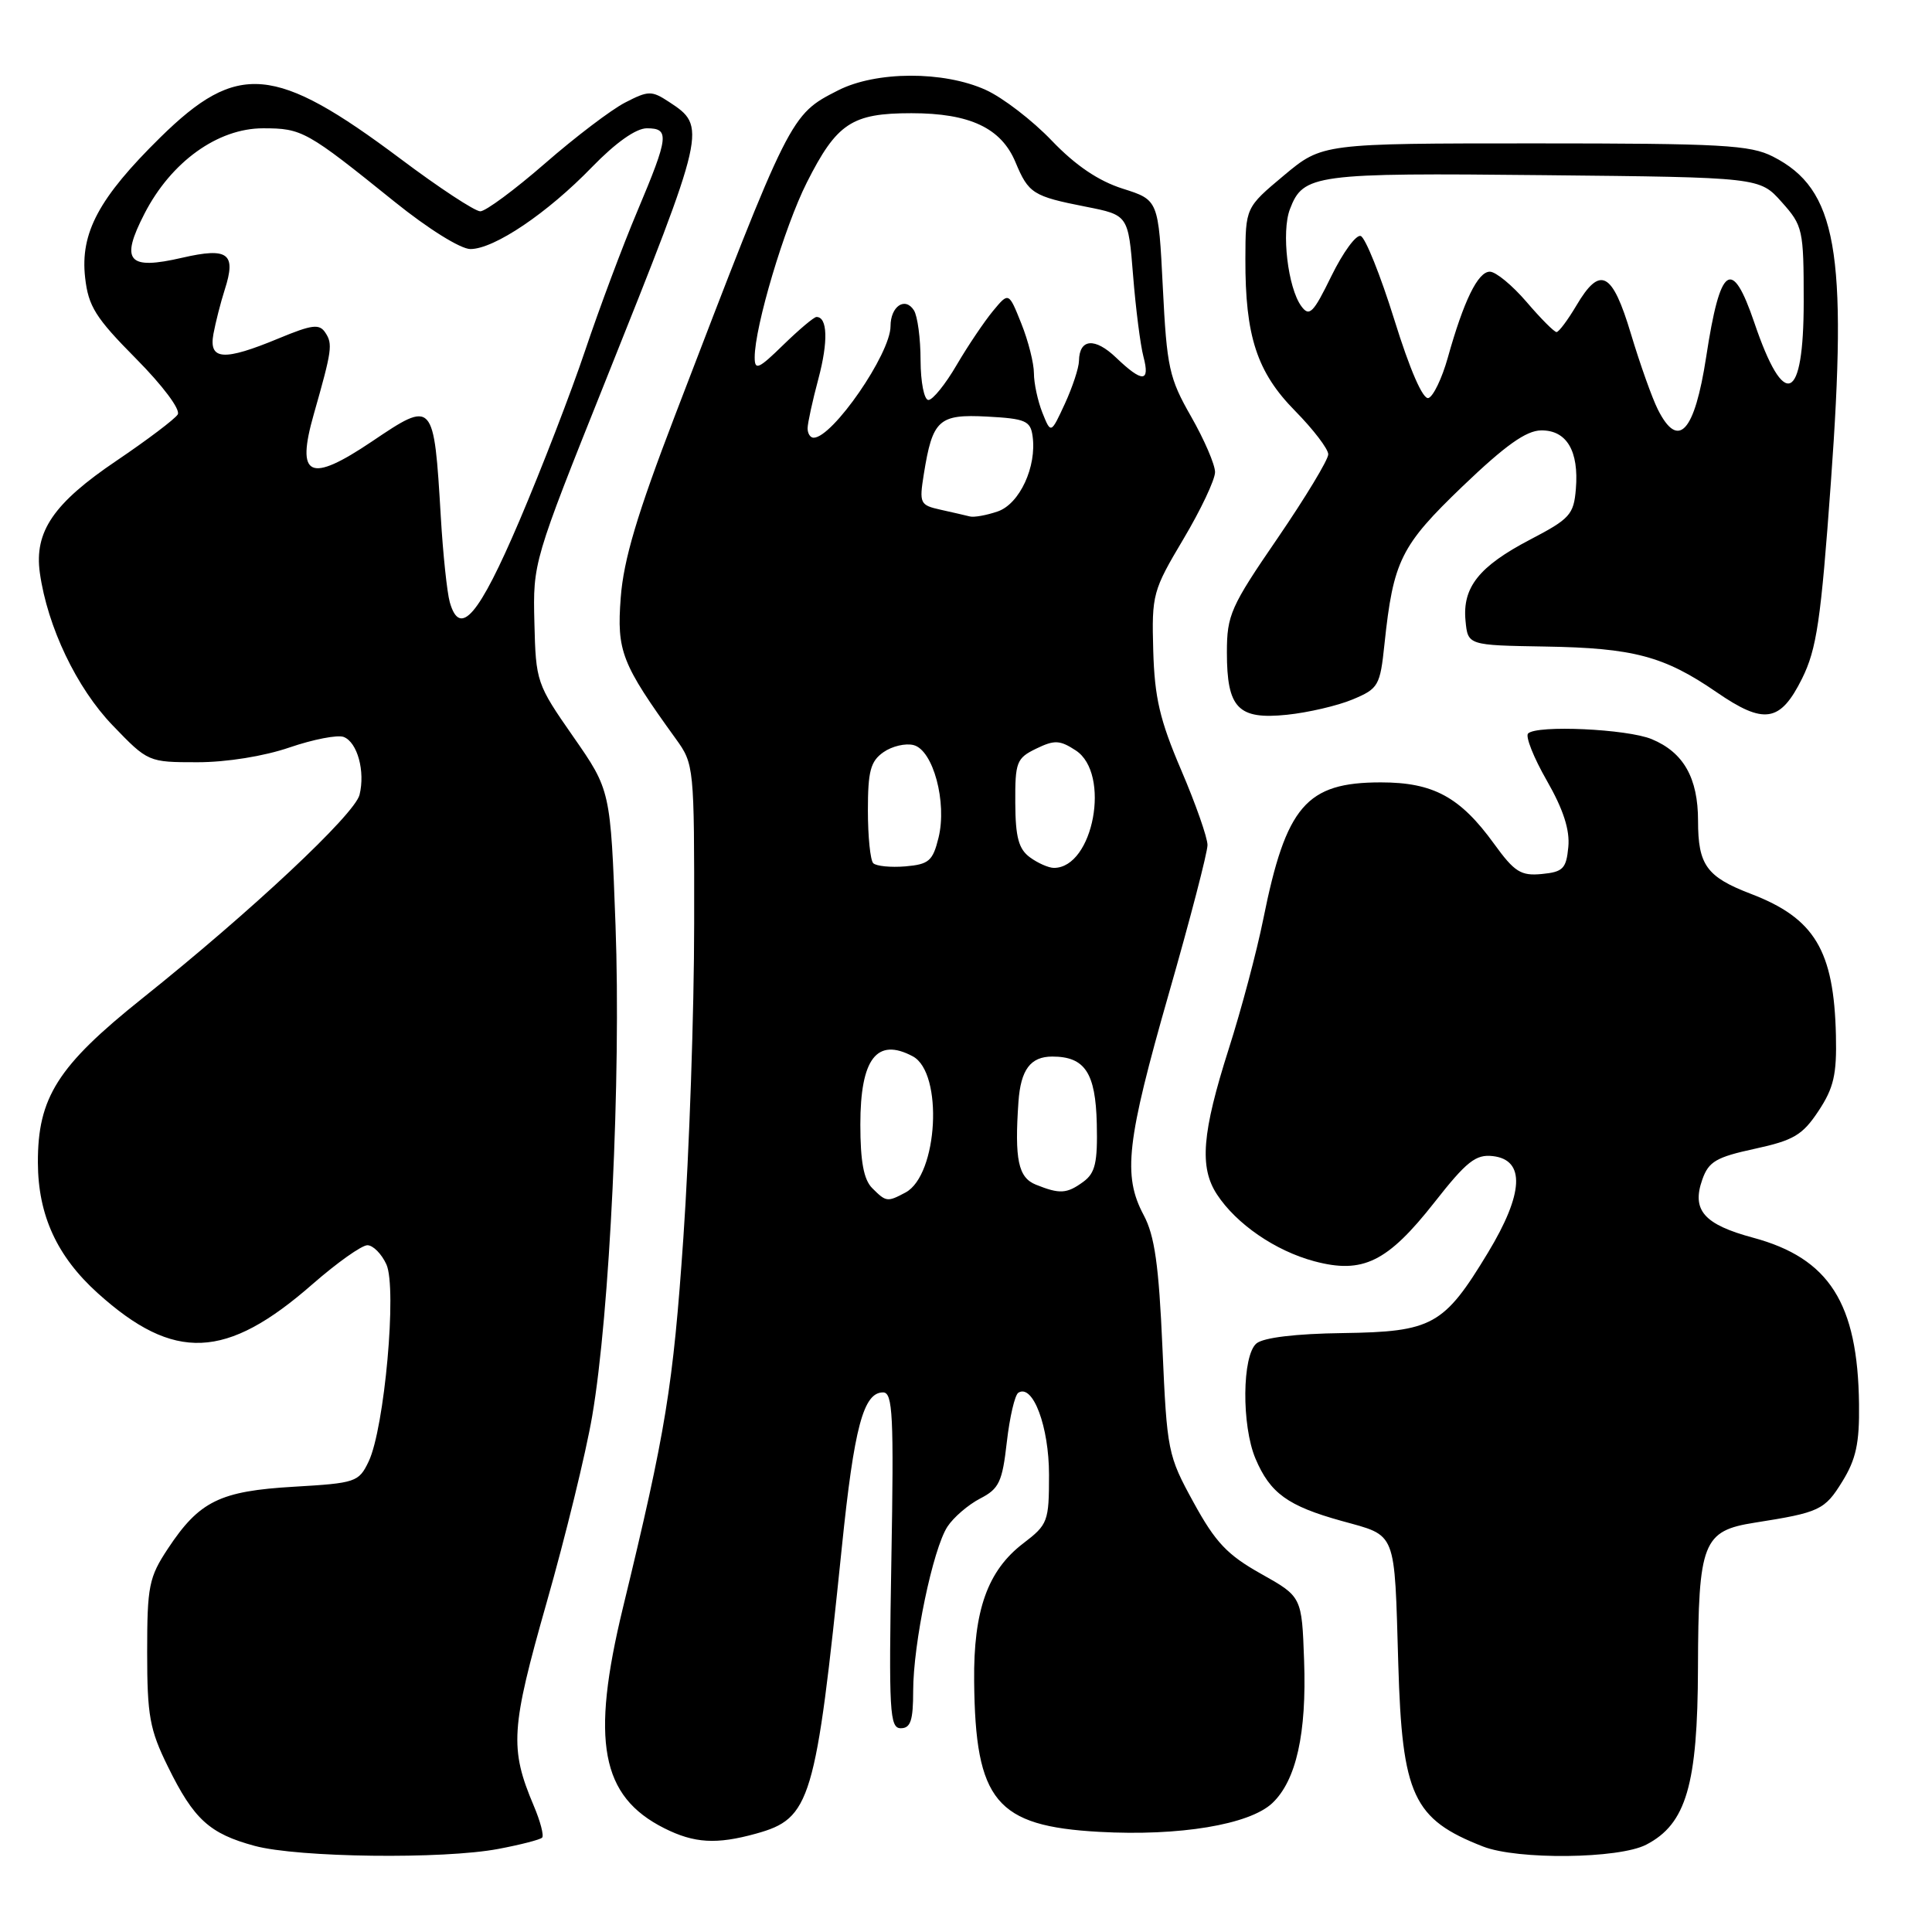 <?xml version="1.0" encoding="UTF-8" standalone="no"?>
<!DOCTYPE svg PUBLIC "-//W3C//DTD SVG 1.1//EN" "http://www.w3.org/Graphics/SVG/1.1/DTD/svg11.dtd" >
<svg xmlns="http://www.w3.org/2000/svg" xmlns:xlink="http://www.w3.org/1999/xlink" version="1.1" viewBox="0 0 256 256">
 <g >
 <path fill="currentColor"
d=" M 66.04 244.99 C 68.96 244.44 71.56 243.77 71.83 243.50 C 72.10 243.24 71.60 241.33 70.72 239.26 C 67.51 231.66 67.68 229.05 72.44 212.32 C 74.92 203.62 77.64 192.51 78.47 187.63 C 80.80 174.05 82.30 142.64 81.56 122.60 C 80.90 104.71 80.90 104.71 75.95 97.60 C 71.10 90.64 71.00 90.34 70.81 82.50 C 70.61 74.54 70.67 74.37 80.22 50.50 C 93.63 16.96 93.67 16.80 88.63 13.49 C 86.34 11.99 85.91 12.00 82.83 13.59 C 81.00 14.53 76.22 18.16 72.22 21.65 C 68.21 25.14 64.35 28.00 63.64 28.00 C 62.93 28.00 58.16 24.87 53.05 21.03 C 36.42 8.58 31.48 8.14 21.23 18.22 C 13.10 26.22 10.61 30.86 11.28 36.79 C 11.71 40.60 12.66 42.11 18.01 47.51 C 21.56 51.09 23.95 54.28 23.55 54.92 C 23.17 55.53 19.53 58.28 15.45 61.04 C 7.09 66.68 4.52 70.44 5.28 75.91 C 6.29 83.07 10.16 91.17 14.94 96.13 C 19.61 100.98 19.66 101.00 26.16 101.00 C 30.03 101.00 35.00 100.20 38.37 99.04 C 41.50 97.97 44.73 97.34 45.54 97.65 C 47.36 98.35 48.41 102.21 47.64 105.32 C 46.98 107.93 33.31 120.74 18.83 132.31 C 7.64 141.25 4.99 145.43 5.02 154.07 C 5.05 161.03 7.55 166.48 12.95 171.35 C 23.07 180.47 29.97 180.18 41.43 170.14 C 44.67 167.31 47.93 165.00 48.68 165.00 C 49.43 165.00 50.56 166.14 51.20 167.54 C 52.62 170.66 50.95 189.25 48.85 193.65 C 47.54 196.39 47.14 196.52 38.94 197.00 C 29.13 197.57 26.41 198.91 22.25 205.20 C 19.73 209.01 19.50 210.16 19.50 218.93 C 19.50 227.34 19.83 229.18 22.25 234.09 C 25.68 241.08 27.76 242.97 33.75 244.59 C 39.51 246.14 58.73 246.38 66.04 244.99 Z  M 218.13 244.43 C 223.43 241.69 224.95 236.50 224.99 221.00 C 225.04 204.34 225.63 202.84 232.52 201.76 C 241.10 200.41 241.78 200.10 244.12 196.30 C 245.93 193.37 246.40 191.22 246.33 186.05 C 246.17 172.66 242.38 166.72 232.29 164.00 C 225.79 162.25 224.13 160.36 225.56 156.31 C 226.40 153.91 227.40 153.33 232.52 152.22 C 237.67 151.10 238.84 150.41 240.96 147.21 C 242.98 144.16 243.39 142.38 243.27 137.20 C 243.01 125.93 240.45 121.67 232.00 118.44 C 226.13 116.19 225.00 114.62 225.00 108.77 C 225.00 103.08 223.08 99.69 218.86 97.94 C 215.60 96.59 203.64 96.04 202.48 97.19 C 202.10 97.57 203.21 100.38 204.96 103.43 C 207.15 107.25 208.03 109.98 207.81 112.23 C 207.54 115.10 207.11 115.54 204.30 115.81 C 201.53 116.08 200.68 115.55 197.98 111.82 C 193.48 105.60 189.92 103.67 182.97 103.67 C 173.08 103.67 170.41 106.78 167.39 121.79 C 166.54 126.03 164.48 133.78 162.81 139.00 C 159.27 150.12 158.90 154.67 161.25 158.26 C 163.82 162.19 168.99 165.74 174.14 167.12 C 180.58 168.84 183.84 167.24 190.07 159.32 C 194.33 153.89 195.55 152.93 197.81 153.19 C 202.13 153.69 201.91 158.14 197.16 165.99 C 191.32 175.64 189.81 176.47 177.92 176.64 C 171.69 176.72 167.42 177.24 166.49 178.01 C 164.58 179.60 164.50 188.88 166.36 193.28 C 168.30 197.86 170.64 199.55 177.77 201.53 C 185.15 203.58 184.75 202.60 185.28 220.50 C 185.79 237.93 187.24 241.05 196.50 244.67 C 201.06 246.46 214.51 246.31 218.13 244.43 Z  M 100.20 242.96 C 107.43 240.95 108.08 238.77 111.55 205.00 C 113.18 189.11 114.41 184.50 117.01 184.50 C 118.30 184.50 118.45 187.55 118.11 206.75 C 117.76 226.86 117.88 229.00 119.36 229.00 C 120.66 229.00 121.00 227.97 121.00 224.07 C 121.00 217.78 123.62 205.23 125.54 202.29 C 126.35 201.05 128.30 199.38 129.88 198.56 C 132.39 197.27 132.81 196.36 133.41 191.07 C 133.79 187.77 134.47 184.83 134.94 184.54 C 136.87 183.34 139.00 189.04 139.00 195.41 C 139.00 201.62 138.85 202.01 135.59 204.50 C 130.87 208.10 128.98 213.39 129.08 222.77 C 129.23 238.67 131.98 241.97 145.65 242.73 C 156.26 243.32 165.54 241.78 168.58 238.93 C 171.75 235.94 173.15 229.71 172.80 220.03 C 172.50 211.57 172.50 211.57 167.08 208.53 C 162.62 206.03 161.05 204.37 158.16 199.09 C 154.74 192.86 154.63 192.30 154.03 178.59 C 153.55 167.62 153.00 163.73 151.54 161.00 C 148.75 155.76 149.27 151.24 154.88 131.64 C 157.70 121.81 160.00 112.96 160.00 111.97 C 160.00 110.99 158.43 106.51 156.51 102.03 C 153.68 95.41 152.99 92.46 152.81 86.20 C 152.60 78.77 152.75 78.25 156.80 71.44 C 159.11 67.56 161.00 63.56 161.00 62.56 C 161.00 61.56 159.57 58.25 157.83 55.20 C 154.92 50.11 154.61 48.71 154.08 38.08 C 153.50 26.50 153.50 26.50 148.77 25.00 C 145.56 23.98 142.53 21.94 139.37 18.64 C 136.81 15.96 132.87 12.93 130.61 11.91 C 125.03 9.38 116.08 9.41 111.04 11.98 C 104.71 15.21 104.75 15.12 89.46 55.00 C 84.41 68.17 82.63 74.16 82.25 79.19 C 81.71 86.29 82.35 87.93 89.55 97.90 C 91.97 101.25 92.00 101.57 91.98 122.40 C 91.98 134.00 91.33 152.72 90.55 164.00 C 89.18 183.79 88.25 189.52 82.55 213.00 C 78.25 230.72 79.62 238.03 88.02 242.25 C 92.00 244.25 94.94 244.42 100.20 242.96 Z  M 179.23 92.68 C 182.65 91.25 182.87 90.88 183.45 85.34 C 184.62 74.28 185.60 72.31 193.82 64.42 C 199.46 59.02 202.22 57.05 204.21 57.03 C 207.59 56.99 209.23 59.75 208.81 64.79 C 208.53 68.19 208.02 68.75 202.75 71.50 C 195.98 75.04 193.76 77.82 194.19 82.26 C 194.50 85.50 194.50 85.50 204.74 85.67 C 216.44 85.86 220.50 86.94 227.43 91.70 C 233.76 96.06 235.89 95.72 238.78 89.92 C 240.72 86.00 241.28 82.24 242.60 63.92 C 244.83 33.22 243.38 25.06 234.93 20.75 C 231.91 19.21 228.17 19.00 203.35 19.00 C 175.21 19.00 175.21 19.00 170.12 23.25 C 165.04 27.50 165.04 27.50 165.02 34.31 C 164.99 44.56 166.55 49.32 171.62 54.46 C 174.03 56.91 176.00 59.49 176.00 60.20 C 176.00 60.92 172.98 65.91 169.29 71.31 C 163.06 80.39 162.57 81.50 162.57 86.45 C 162.57 93.84 164.05 95.38 170.53 94.71 C 173.33 94.42 177.25 93.51 179.23 92.68 Z  M 59.60 79.80 C 59.24 78.53 58.70 73.45 58.41 68.50 C 57.49 53.04 57.45 52.99 49.28 58.50 C 41.00 64.07 39.20 63.23 41.58 54.88 C 43.99 46.41 44.11 45.59 43.11 44.08 C 42.32 42.88 41.37 43.00 36.95 44.83 C 29.63 47.87 27.64 47.74 28.28 44.25 C 28.56 42.74 29.23 40.10 29.78 38.38 C 31.33 33.57 30.24 32.75 24.15 34.15 C 16.94 35.82 15.90 34.61 19.15 28.30 C 22.68 21.44 28.85 17.00 34.86 17.00 C 40.03 17.00 40.63 17.34 52.28 26.73 C 56.72 30.31 61.03 33.00 62.33 33.00 C 65.48 33.00 72.54 28.24 78.46 22.12 C 81.59 18.90 84.27 17.00 85.71 17.00 C 88.75 17.00 88.62 18.08 84.46 27.96 C 82.51 32.57 79.40 40.89 77.54 46.43 C 75.68 51.97 71.76 62.12 68.83 68.99 C 63.44 81.62 60.95 84.53 59.60 79.80 Z  M 115.57 157.43 C 114.45 156.31 114.00 153.90 114.00 149.00 C 114.00 140.27 116.19 137.43 120.95 139.97 C 125.02 142.15 124.29 155.70 119.99 158.01 C 117.57 159.30 117.42 159.28 115.57 157.43 Z  M 137.25 156.97 C 134.92 156.03 134.42 153.64 134.95 146.00 C 135.25 141.73 136.55 140.00 139.43 140.00 C 143.75 140.00 145.17 142.14 145.33 148.89 C 145.45 154.05 145.13 155.43 143.55 156.59 C 141.36 158.19 140.43 158.25 137.25 156.97 Z  M 115.71 114.38 C 115.32 113.99 115.00 110.84 115.00 107.39 C 115.00 102.18 115.35 100.87 117.06 99.67 C 118.20 98.87 120.00 98.45 121.06 98.73 C 123.65 99.40 125.51 106.32 124.36 111.00 C 123.60 114.09 123.08 114.53 119.96 114.80 C 118.02 114.96 116.11 114.77 115.71 114.38 Z  M 136.47 113.60 C 134.98 112.51 134.55 110.94 134.53 106.38 C 134.50 100.98 134.70 100.46 137.30 99.20 C 139.73 98.02 140.44 98.06 142.55 99.44 C 147.22 102.50 144.89 115.00 139.65 115.00 C 138.95 115.00 137.52 114.37 136.47 113.60 Z  M 128.50 68.43 C 127.95 68.29 126.21 67.89 124.63 67.54 C 121.90 66.93 121.79 66.71 122.41 62.83 C 123.57 55.60 124.38 54.86 130.81 55.20 C 135.86 55.47 136.54 55.76 136.82 57.77 C 137.40 61.82 135.11 66.77 132.20 67.77 C 130.71 68.28 129.05 68.58 128.50 68.43 Z  M 107.01 56.75 C 107.02 56.06 107.66 53.10 108.45 50.16 C 109.76 45.23 109.65 42.00 108.19 42.00 C 107.85 42.00 105.88 43.67 103.79 45.70 C 100.52 48.90 100.00 49.13 100.00 47.36 C 100.00 43.28 103.94 30.07 106.91 24.18 C 110.88 16.32 112.87 15.00 120.77 15.00 C 128.51 15.00 132.67 16.96 134.56 21.50 C 136.29 25.64 136.87 26.01 143.88 27.39 C 149.50 28.50 149.50 28.50 150.14 36.50 C 150.49 40.90 151.11 45.74 151.51 47.25 C 152.42 50.69 151.38 50.73 147.89 47.39 C 145.07 44.69 143.02 44.87 142.97 47.81 C 142.96 48.74 142.11 51.30 141.10 53.50 C 139.25 57.50 139.25 57.50 138.12 54.68 C 137.51 53.14 137.00 50.78 137.00 49.46 C 137.00 48.13 136.25 45.16 135.33 42.87 C 133.66 38.69 133.66 38.69 131.58 41.20 C 130.44 42.58 128.27 45.79 126.77 48.35 C 125.28 50.91 123.59 53.00 123.02 53.00 C 122.46 53.00 121.99 50.66 121.98 47.75 C 121.98 44.86 121.58 41.88 121.10 41.12 C 119.93 39.28 118.00 40.59 118.00 43.22 C 118.00 46.87 110.32 58.00 107.81 58.00 C 107.36 58.00 107.01 57.44 107.01 56.75 Z  M 219.67 54.25 C 218.91 52.74 217.31 48.24 216.11 44.25 C 213.63 35.97 212.03 35.14 208.87 40.50 C 207.73 42.42 206.55 44.00 206.25 44.00 C 205.94 44.00 204.15 42.20 202.27 40.00 C 200.38 37.80 198.20 36.00 197.41 36.00 C 195.83 36.00 193.95 39.85 191.83 47.43 C 191.07 50.13 189.92 52.53 189.28 52.74 C 188.55 52.98 186.83 49.04 184.76 42.38 C 182.92 36.47 180.91 31.47 180.30 31.27 C 179.69 31.06 177.95 33.45 176.42 36.57 C 174.01 41.51 173.49 42.02 172.43 40.57 C 170.65 38.14 169.77 30.73 170.92 27.72 C 172.68 23.09 174.12 22.89 204.60 23.21 C 233.17 23.50 233.17 23.50 236.08 26.77 C 238.89 29.91 239.00 30.40 239.00 39.96 C 239.00 53.34 236.42 54.44 232.46 42.76 C 229.48 34.01 227.94 35.10 226.08 47.28 C 224.54 57.30 222.38 59.65 219.67 54.25 Z "/>
</g>
</svg>